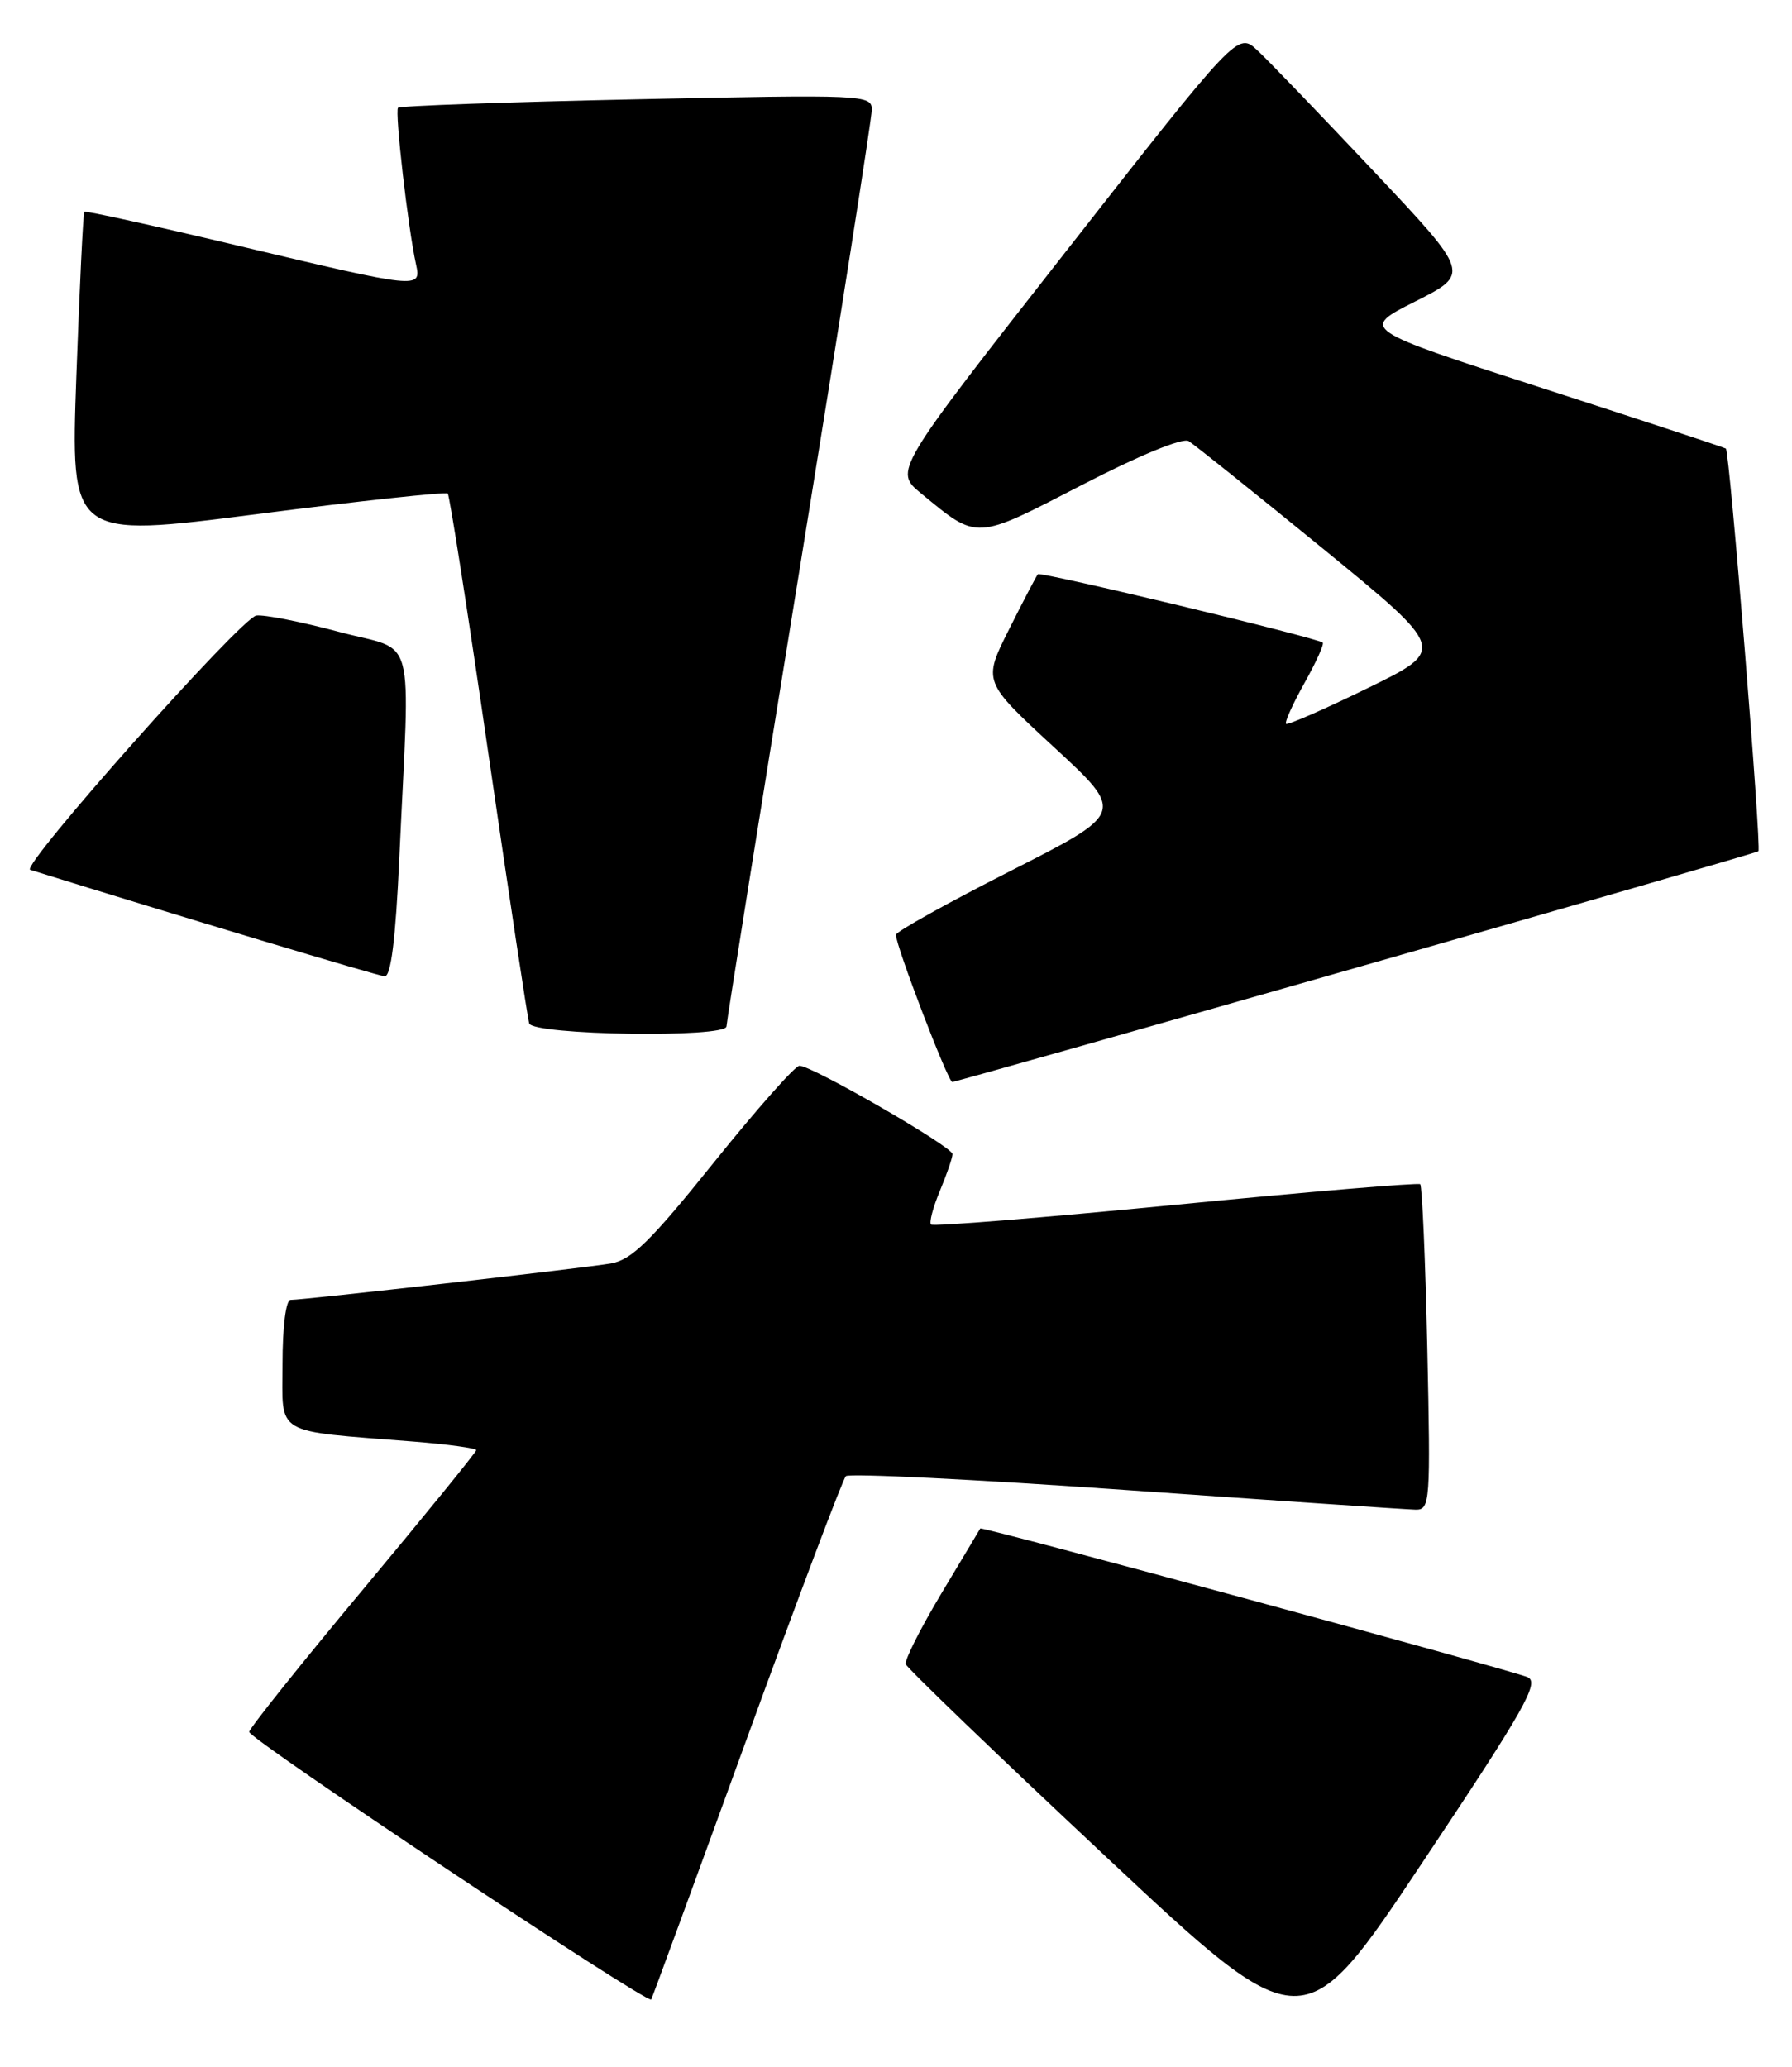 <?xml version="1.0" encoding="UTF-8" standalone="no"?>
<!DOCTYPE svg PUBLIC "-//W3C//DTD SVG 1.1//EN" "http://www.w3.org/Graphics/SVG/1.1/DTD/svg11.dtd" >
<svg xmlns="http://www.w3.org/2000/svg" xmlns:xlink="http://www.w3.org/1999/xlink" version="1.1" viewBox="0 0 222 256">
 <g >
 <path fill="currentColor"
d=" M 189.25 207.73 C 187.25 206.86 121.60 189.02 121.44 189.31 C 121.38 189.41 119.22 193.04 116.62 197.36 C 114.03 201.69 112.04 205.63 112.21 206.12 C 112.37 206.61 123.51 217.33 136.97 229.93 C 161.44 252.85 161.44 252.85 176.22 230.67 C 188.87 211.70 190.75 208.39 189.25 207.73 Z  M 92.46 215.51 C 98.86 197.91 104.41 183.20 104.79 182.83 C 105.18 182.46 120.80 183.23 139.50 184.55 C 158.20 185.87 174.34 186.96 175.38 186.98 C 177.17 187.00 177.23 186.06 176.82 167.02 C 176.58 156.03 176.18 146.88 175.94 146.67 C 175.70 146.47 162.07 147.61 145.65 149.22 C 129.23 150.82 115.59 151.93 115.34 151.67 C 115.09 151.42 115.58 149.54 116.44 147.49 C 117.30 145.43 118.00 143.39 118.00 142.94 C 118.00 142.04 100.61 132.00 99.04 132.00 C 98.50 132.00 93.73 137.39 88.44 143.97 C 80.59 153.75 78.25 156.04 75.67 156.49 C 72.34 157.06 37.73 161.00 36.00 161.00 C 35.42 161.00 35.00 164.30 35.00 168.94 C 35.00 177.93 33.68 177.15 51.25 178.55 C 55.51 178.89 59.00 179.37 59.00 179.61 C 59.00 179.85 52.72 187.57 45.05 196.77 C 37.37 205.97 30.99 213.95 30.87 214.50 C 30.70 215.30 80.08 248.18 80.67 247.65 C 80.76 247.57 86.06 233.10 92.46 215.51 Z  M 168.00 119.86 C 195.23 112.08 217.65 105.59 217.84 105.43 C 218.25 105.10 214.27 55.91 213.81 55.56 C 213.64 55.43 203.38 52.05 191.01 48.05 C 168.51 40.77 168.51 40.77 175.32 37.34 C 182.14 33.90 182.14 33.90 170.17 21.20 C 163.59 14.22 157.11 7.48 155.77 6.24 C 153.34 3.97 153.34 3.97 132.04 31.16 C 110.74 58.34 110.74 58.34 114.12 61.12 C 121.18 66.93 120.71 66.95 133.97 60.10 C 141.08 56.42 146.51 54.19 147.25 54.63 C 147.94 55.05 155.41 61.03 163.85 67.92 C 179.20 80.46 179.20 80.46 169.43 85.23 C 164.06 87.85 159.51 89.84 159.32 89.65 C 159.13 89.46 160.15 87.19 161.60 84.60 C 163.05 82.01 164.07 79.76 163.86 79.59 C 163.11 78.97 128.91 70.76 128.58 71.12 C 128.39 71.33 126.78 74.41 125.00 77.96 C 121.76 84.41 121.76 84.41 130.57 92.54 C 139.38 100.67 139.38 100.67 125.19 107.87 C 117.39 111.83 111.00 115.39 110.99 115.78 C 110.97 117.12 117.44 134.00 117.97 134.01 C 118.26 134.01 140.77 127.64 168.00 119.86 Z  M 90.00 127.12 C 90.00 126.63 94.05 101.32 99.00 70.87 C 103.95 40.42 108.00 14.64 108.00 13.59 C 108.00 11.74 107.09 11.70 78.88 12.30 C 62.86 12.64 49.55 13.11 49.31 13.35 C 48.89 13.78 50.55 28.30 51.54 32.75 C 52.22 35.80 51.90 35.77 29.70 30.48 C 19.25 27.99 10.59 26.08 10.45 26.23 C 10.30 26.38 9.86 35.53 9.46 46.57 C 8.74 66.64 8.74 66.64 31.89 63.67 C 44.62 62.04 55.23 60.90 55.47 61.13 C 55.70 61.37 57.98 75.95 60.53 93.53 C 63.09 111.11 65.35 126.06 65.56 126.75 C 66.00 128.22 90.00 128.58 90.00 127.12 Z  M 49.47 106.25 C 50.79 77.41 51.72 80.87 42.00 78.26 C 37.33 77.01 32.71 76.10 31.75 76.24 C 29.88 76.52 2.47 107.33 3.74 107.73 C 22.47 113.55 46.79 120.86 47.65 120.92 C 48.43 120.97 49.01 116.35 49.47 106.25 Z "/>
</g>
</svg>